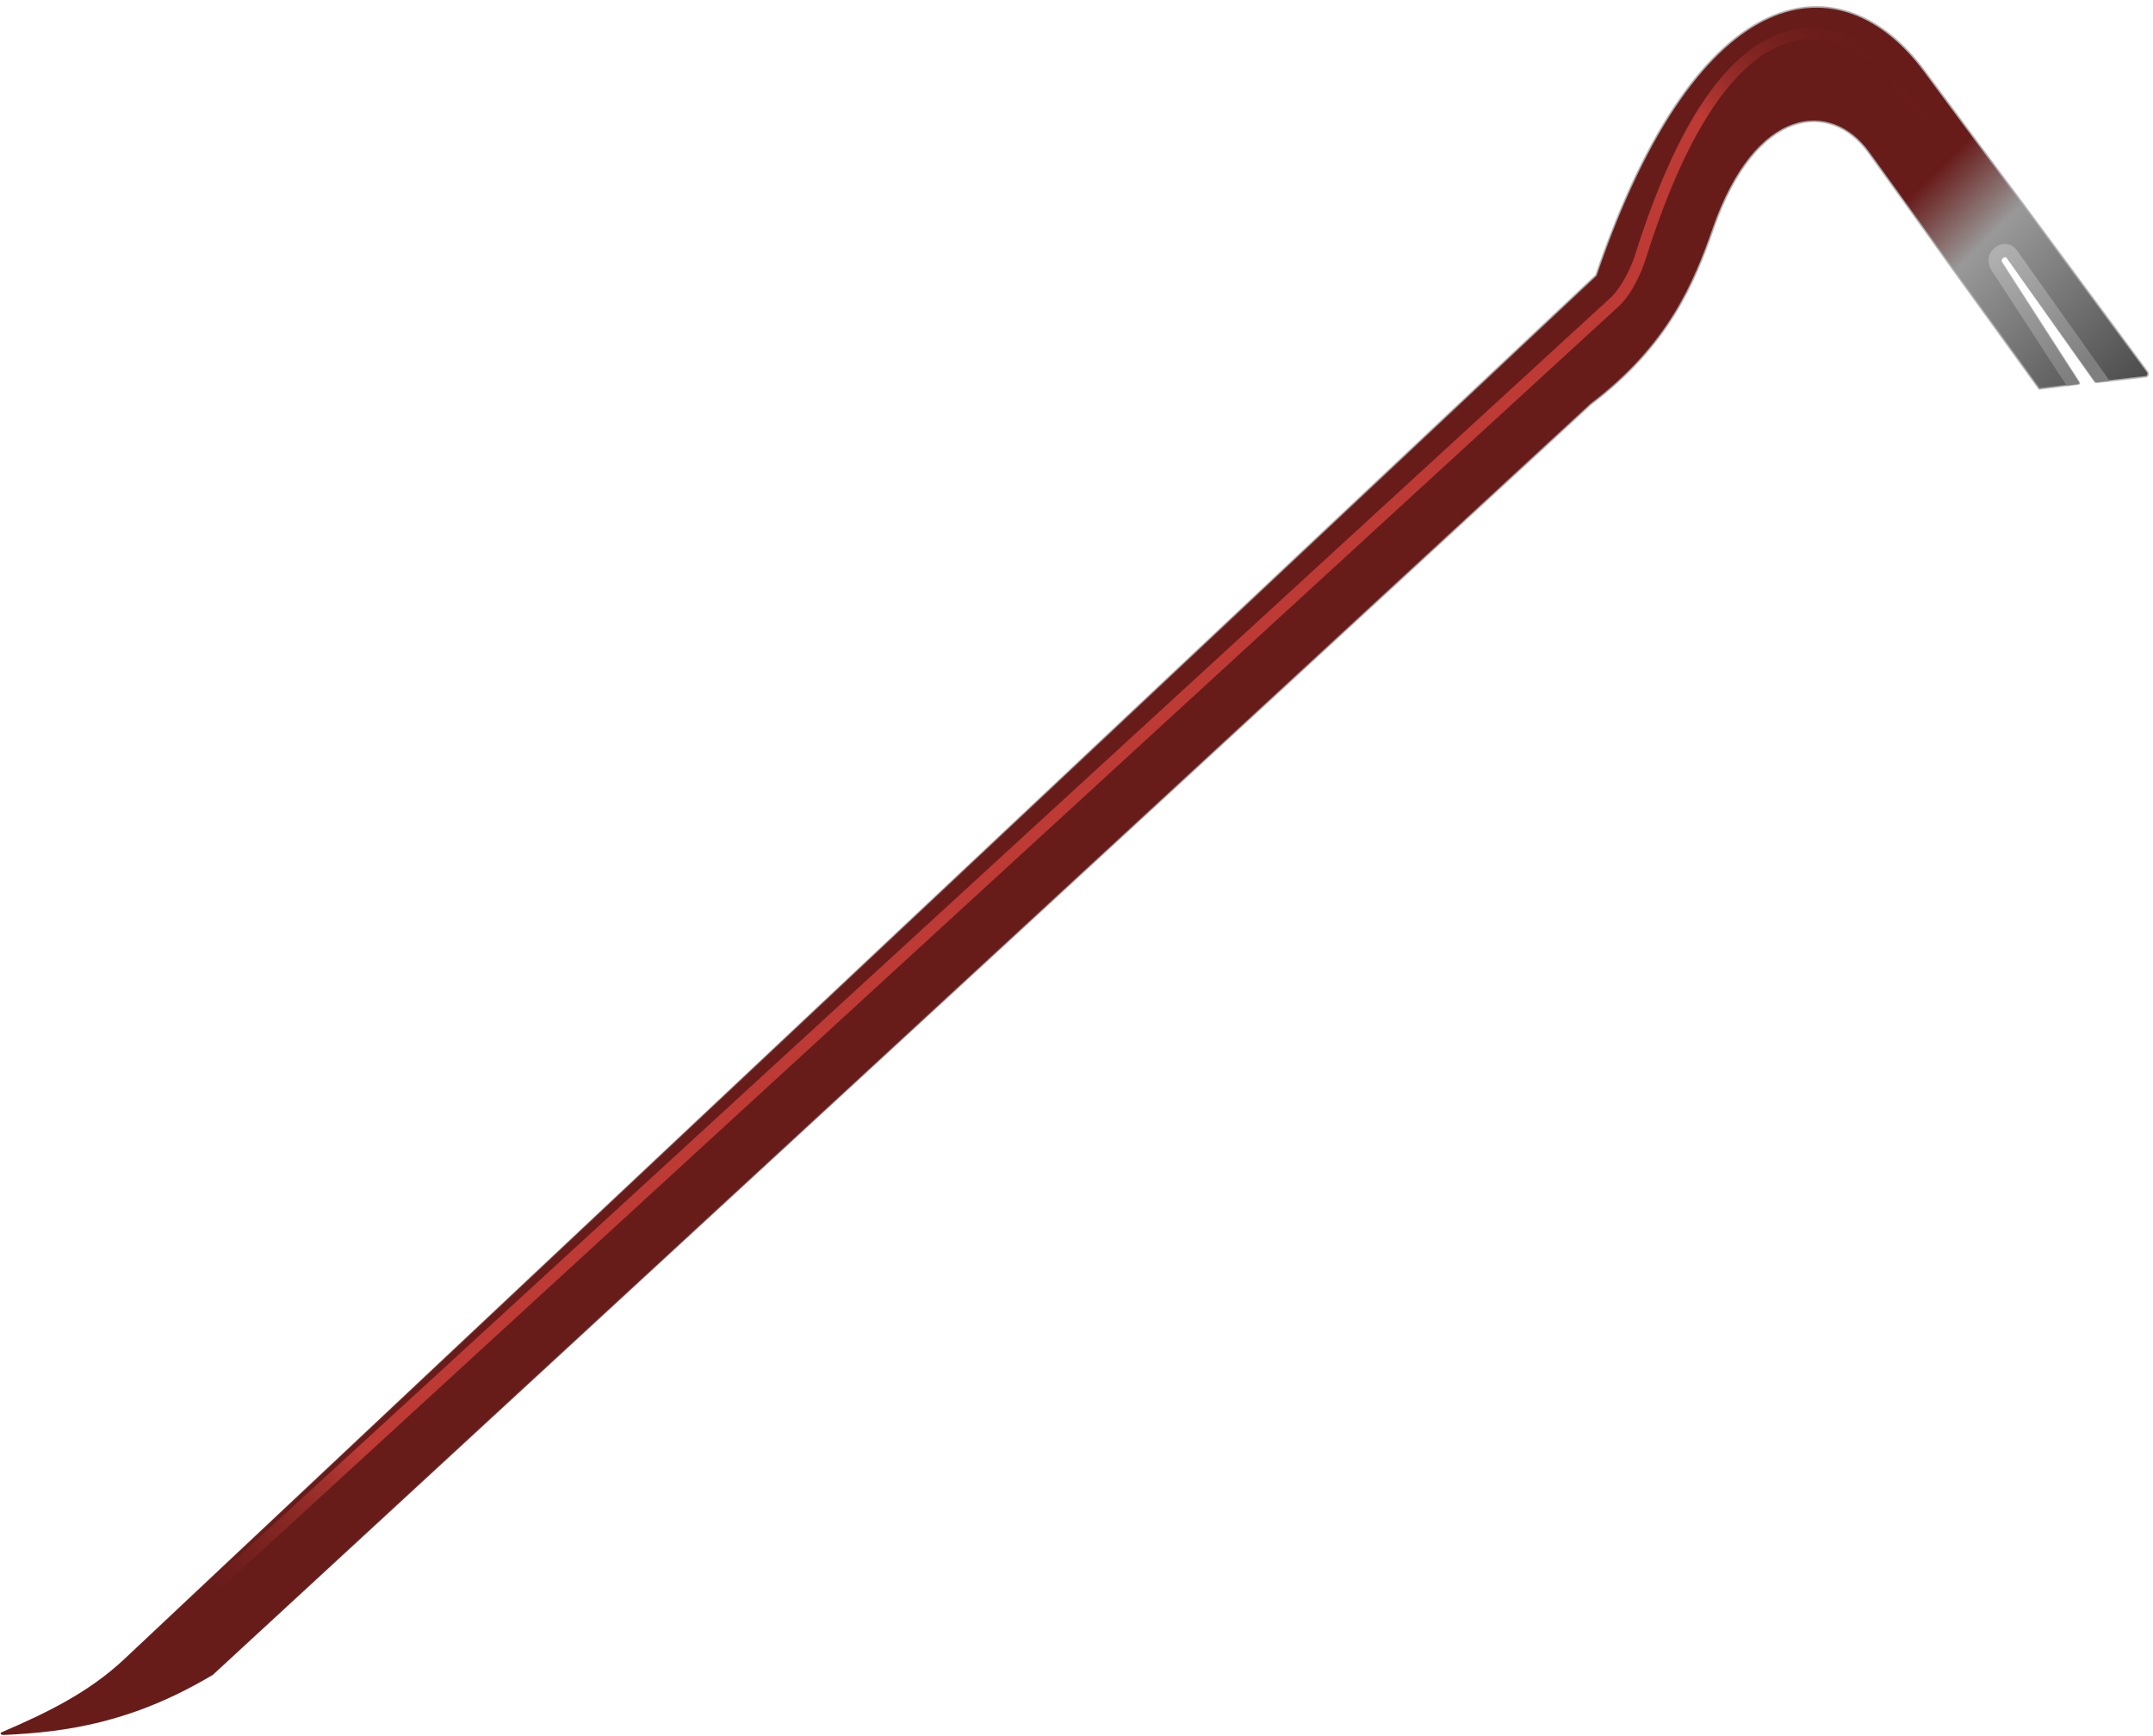 <?xml version="1.0" encoding="UTF-8"?>
<svg version="1.1" viewBox="0 0 532.77 429.56" xmlns="http://www.w3.org/2000/svg" xmlns:cc="http://creativecommons.org/ns#" xmlns:dc="http://purl.org/dc/elements/1.1/" xmlns:rdf="http://www.w3.org/1999/02/22-rdf-syntax-ns#">
<defs>
<filter id="e" color-interpolation-filters="sRGB">
<feGaussianBlur stdDeviation="0.519"/>
</filter>
<linearGradient id="d" x1="77.831" x2="52.801" y1="118.62" y2="83.09" gradientTransform="translate(-4.25,-4)" gradientUnits="userSpaceOnUse">
<stop stop-color="#4d4d4d" offset="0"/>
<stop stop-color="#999" offset=".302"/>
<stop stop-color="#681c1a" offset=".426"/>
<stop stop-color="#681c1a" offset=".966"/>
<stop stop-color="#250a09" offset="1"/>
</linearGradient>
<linearGradient id="c" x1="18.61" x2="147.38" y1="79.935" y2="79.935" gradientUnits="userSpaceOnUse">
<stop stop-color="#b0b0b0" offset="0"/>
<stop stop-color="#b0b0b0" stop-opacity="0" offset="1"/>
</linearGradient>
<linearGradient id="b" x1="20.488" x2="136.15" y1="119.46" y2="32.433" gradientUnits="userSpaceOnUse">
<stop stop-color="#681c1a" stop-opacity="0" offset="0"/>
<stop stop-color="#be3a35" offset=".079"/>
<stop stop-color="#be3a35" offset=".912"/>
<stop stop-color="#922d29" stop-opacity="0" offset="1"/>
</linearGradient>
<linearGradient id="a" x1="32.094" x2="38.696" y1="129.02" y2="135.4" gradientUnits="userSpaceOnUse">
<stop stop-color="#b0b0b0" offset="0"/>
<stop stop-color="#7f7f7f" offset="1"/>
</linearGradient>
</defs>
<g transform="matrix(-.674 3.82 3.82 .674 22.974 -147.23)">
<path d="m38.3 139.71 0.879-2.955c0.036-0.121 0.002-0.137-0.039-0.179l-6.795-6.852c-0.19-0.191 0.184-0.477 0.336-0.335l6.711 6.234c0.042 0.039 0.097 7e-3 0.106-0.024l0.744-2.418-12.977-13.347c-2.836-2.917-1.671-7.567 6.488-8.898 3.679-0.6 7.852-1.516 12.421-5.747l95.101-72.484c3.93-4.545 5.23-8.638 6.075-12.371 0.094-0.35-0.054-0.39-0.143-0.235-1.692 2.572-3.433 4.992-5.932 6.859l-103.26 77.119c-20.224 3.135-22.504 12.015-16.499 18.353l16.438 17.351c0.129 0.136 0.344 0.07 0.344-0.069z" color="#000000" fill="url(#d)" stroke="url(#c)" stroke-width=".1"/>
<path d="m135.44 31.562-96.188 73.688c-0.627 0.48-1.905 0.923-2.969 1.062-9.799 1.288-14.403 4.004-15.812 7.281-0.705 1.639-0.561 3.37 0.094 5.031s2.347 3.222 3.749 4.643l0.5-0.5c-1.353-1.371-2.989-2.86-3.593-4.393s-0.712-3.062-0.094-4.5c1.237-2.876 5.554-5.569 15.25-6.844 1.169-0.154 2.52-0.556 3.344-1.188l96.188-73.719z" color="#000000" fill="url(#b)" filter="url(#e)" style="text-indent:0;text-transform:none"/>
<path d="m32.531 128.56c-0.268-2e-3 -0.503 0.118-0.688 0.281s-0.321 0.394-0.344 0.656 0.074 0.534 0.281 0.75l7.171 7.27 0.232-0.783c0.022-0.075-0.011-0.124-0.054-0.168l-6.786-6.882c-0.068-0.071-0.066-0.089-0.062-0.125 0.003-0.036 0.017-0.085 0.062-0.125 0.09-0.08 0.221-0.165 0.438 0.031l6.58 6.128c0.037 0.035 0.119 0.06 0.149-0.036l0.214-0.694-6.411-5.992c-0.235-0.213-0.513-0.31-0.781-0.312z" color="#000000" fill="url(#a)" style="text-indent:0;text-transform:none"/>
</g>
</svg>
